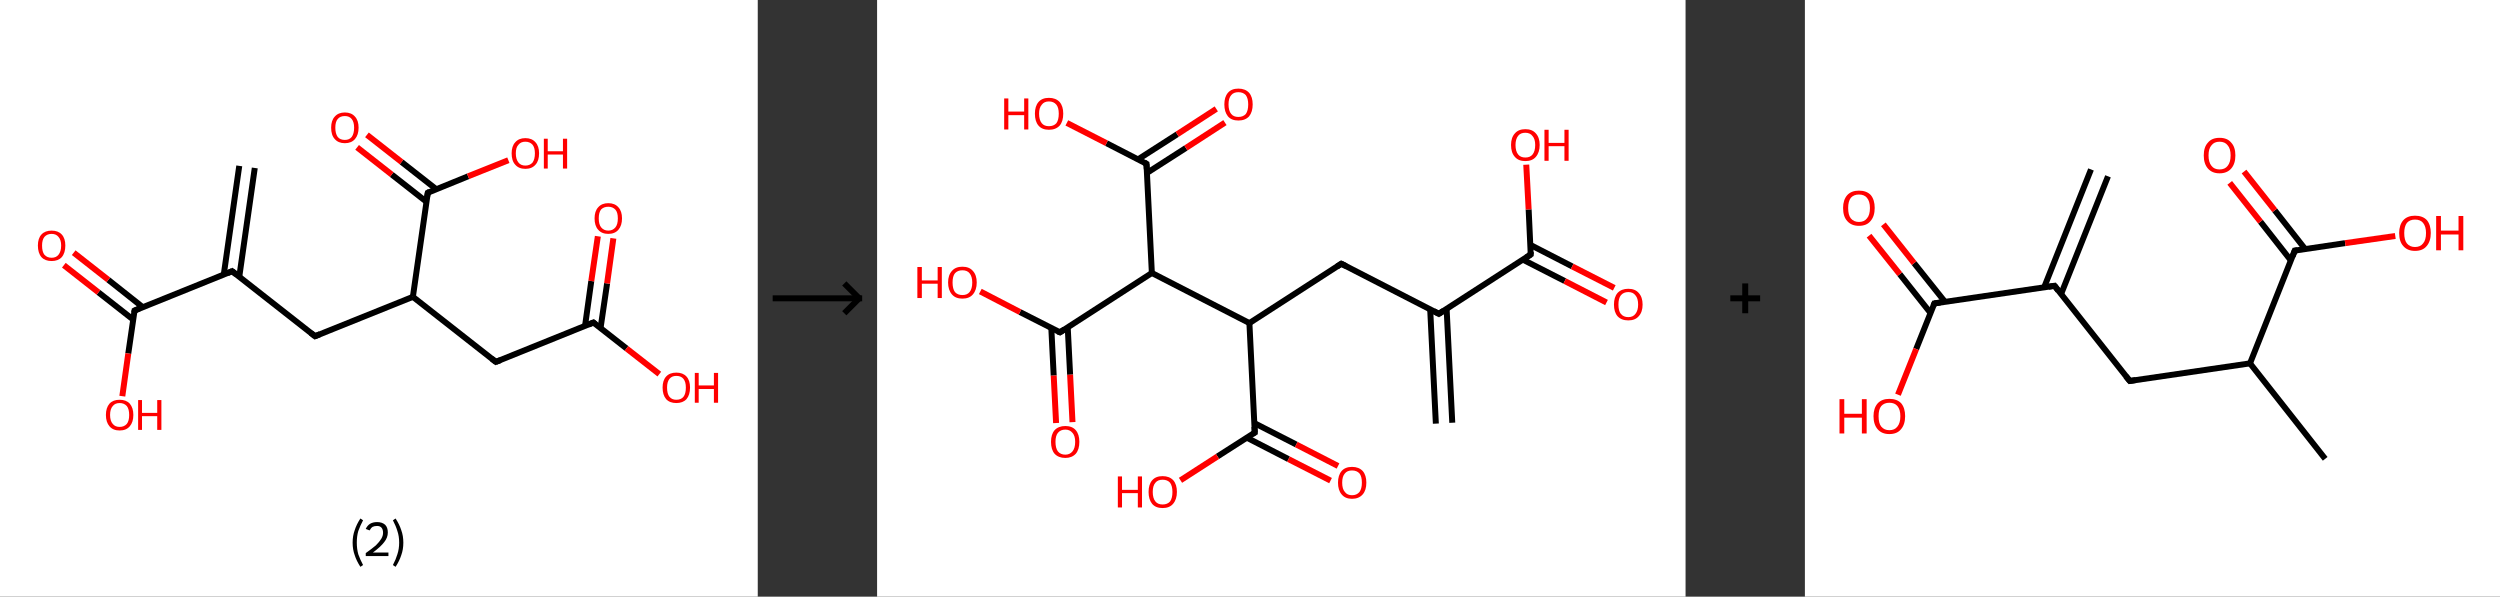 <?xml version='1.0' encoding='ASCII' standalone='yes'?>
<svg xmlns="http://www.w3.org/2000/svg" xmlns:xlink="http://www.w3.org/1999/xlink" version="1.1" width="838.0px" viewBox="0 0 838.0 200.0" height="200.0px">
  <rect x="0" y="0" width="838.0" height="200.0" fill="#333333" stroke="none"/>
  <g>
    <g transform="translate(0, 0) scale(1 1) "><!-- END OF HEADER -->
<rect style="opacity:1.0;fill:#FFFFFF;stroke:none" width="254.0" height="200.0" x="0.0" y="0.0"> </rect>
<path class="bond-0 atom-0 atom-1" d="M 85.4,56.3 L 80.2,92.8" style="fill:none;fill-rule:evenodd;stroke:#000000;stroke-width:2.0px;stroke-linecap:butt;stroke-linejoin:miter;stroke-opacity:1"/>
<path class="bond-0 atom-0 atom-1" d="M 80.2,55.6 L 75.0,92.1" style="fill:none;fill-rule:evenodd;stroke:#000000;stroke-width:2.0px;stroke-linecap:butt;stroke-linejoin:miter;stroke-opacity:1"/>
<path class="bond-1 atom-1 atom-2" d="M 77.8,90.9 L 105.6,112.7" style="fill:none;fill-rule:evenodd;stroke:#000000;stroke-width:2.0px;stroke-linecap:butt;stroke-linejoin:miter;stroke-opacity:1"/>
<path class="bond-2 atom-2 atom-3" d="M 105.6,112.7 L 138.4,99.5" style="fill:none;fill-rule:evenodd;stroke:#000000;stroke-width:2.0px;stroke-linecap:butt;stroke-linejoin:miter;stroke-opacity:1"/>
<path class="bond-3 atom-3 atom-4" d="M 138.4,99.5 L 166.2,121.3" style="fill:none;fill-rule:evenodd;stroke:#000000;stroke-width:2.0px;stroke-linecap:butt;stroke-linejoin:miter;stroke-opacity:1"/>
<path class="bond-4 atom-4 atom-5" d="M 166.2,121.3 L 198.9,108.1" style="fill:none;fill-rule:evenodd;stroke:#000000;stroke-width:2.0px;stroke-linecap:butt;stroke-linejoin:miter;stroke-opacity:1"/>
<path class="bond-5 atom-5 atom-6" d="M 201.3,110.0 L 203.5,95.0" style="fill:none;fill-rule:evenodd;stroke:#000000;stroke-width:2.0px;stroke-linecap:butt;stroke-linejoin:miter;stroke-opacity:1"/>
<path class="bond-5 atom-5 atom-6" d="M 203.5,95.0 L 205.6,79.9" style="fill:none;fill-rule:evenodd;stroke:#FF0000;stroke-width:2.0px;stroke-linecap:butt;stroke-linejoin:miter;stroke-opacity:1"/>
<path class="bond-5 atom-5 atom-6" d="M 196.1,109.3 L 198.2,94.2" style="fill:none;fill-rule:evenodd;stroke:#000000;stroke-width:2.0px;stroke-linecap:butt;stroke-linejoin:miter;stroke-opacity:1"/>
<path class="bond-5 atom-5 atom-6" d="M 198.2,94.2 L 200.4,79.2" style="fill:none;fill-rule:evenodd;stroke:#FF0000;stroke-width:2.0px;stroke-linecap:butt;stroke-linejoin:miter;stroke-opacity:1"/>
<path class="bond-6 atom-5 atom-7" d="M 198.9,108.1 L 210.0,116.8" style="fill:none;fill-rule:evenodd;stroke:#000000;stroke-width:2.0px;stroke-linecap:butt;stroke-linejoin:miter;stroke-opacity:1"/>
<path class="bond-6 atom-5 atom-7" d="M 210.0,116.8 L 221.0,125.4" style="fill:none;fill-rule:evenodd;stroke:#FF0000;stroke-width:2.0px;stroke-linecap:butt;stroke-linejoin:miter;stroke-opacity:1"/>
<path class="bond-7 atom-3 atom-8" d="M 138.4,99.5 L 143.4,64.6" style="fill:none;fill-rule:evenodd;stroke:#000000;stroke-width:2.0px;stroke-linecap:butt;stroke-linejoin:miter;stroke-opacity:1"/>
<path class="bond-8 atom-8 atom-9" d="M 146.2,63.4 L 134.6,54.3" style="fill:none;fill-rule:evenodd;stroke:#000000;stroke-width:2.0px;stroke-linecap:butt;stroke-linejoin:miter;stroke-opacity:1"/>
<path class="bond-8 atom-8 atom-9" d="M 134.6,54.3 L 123.0,45.2" style="fill:none;fill-rule:evenodd;stroke:#FF0000;stroke-width:2.0px;stroke-linecap:butt;stroke-linejoin:miter;stroke-opacity:1"/>
<path class="bond-8 atom-8 atom-9" d="M 142.9,67.6 L 131.3,58.5" style="fill:none;fill-rule:evenodd;stroke:#000000;stroke-width:2.0px;stroke-linecap:butt;stroke-linejoin:miter;stroke-opacity:1"/>
<path class="bond-8 atom-8 atom-9" d="M 131.3,58.5 L 119.7,49.4" style="fill:none;fill-rule:evenodd;stroke:#FF0000;stroke-width:2.0px;stroke-linecap:butt;stroke-linejoin:miter;stroke-opacity:1"/>
<path class="bond-9 atom-8 atom-10" d="M 143.4,64.6 L 156.9,59.1" style="fill:none;fill-rule:evenodd;stroke:#000000;stroke-width:2.0px;stroke-linecap:butt;stroke-linejoin:miter;stroke-opacity:1"/>
<path class="bond-9 atom-8 atom-10" d="M 156.9,59.1 L 170.4,53.7" style="fill:none;fill-rule:evenodd;stroke:#FF0000;stroke-width:2.0px;stroke-linecap:butt;stroke-linejoin:miter;stroke-opacity:1"/>
<path class="bond-10 atom-1 atom-11" d="M 77.8,90.9 L 45.1,104.1" style="fill:none;fill-rule:evenodd;stroke:#000000;stroke-width:2.0px;stroke-linecap:butt;stroke-linejoin:miter;stroke-opacity:1"/>
<path class="bond-11 atom-11 atom-12" d="M 47.9,103.0 L 36.3,93.8" style="fill:none;fill-rule:evenodd;stroke:#000000;stroke-width:2.0px;stroke-linecap:butt;stroke-linejoin:miter;stroke-opacity:1"/>
<path class="bond-11 atom-11 atom-12" d="M 36.3,93.8 L 24.7,84.7" style="fill:none;fill-rule:evenodd;stroke:#FF0000;stroke-width:2.0px;stroke-linecap:butt;stroke-linejoin:miter;stroke-opacity:1"/>
<path class="bond-11 atom-11 atom-12" d="M 44.6,107.1 L 33.0,98.0" style="fill:none;fill-rule:evenodd;stroke:#000000;stroke-width:2.0px;stroke-linecap:butt;stroke-linejoin:miter;stroke-opacity:1"/>
<path class="bond-11 atom-11 atom-12" d="M 33.0,98.0 L 21.4,88.9" style="fill:none;fill-rule:evenodd;stroke:#FF0000;stroke-width:2.0px;stroke-linecap:butt;stroke-linejoin:miter;stroke-opacity:1"/>
<path class="bond-12 atom-11 atom-13" d="M 45.1,104.1 L 43.0,118.5" style="fill:none;fill-rule:evenodd;stroke:#000000;stroke-width:2.0px;stroke-linecap:butt;stroke-linejoin:miter;stroke-opacity:1"/>
<path class="bond-12 atom-11 atom-13" d="M 43.0,118.5 L 41.0,132.8" style="fill:none;fill-rule:evenodd;stroke:#FF0000;stroke-width:2.0px;stroke-linecap:butt;stroke-linejoin:miter;stroke-opacity:1"/>
<path d="M 79.2,92.0 L 77.8,90.9 L 76.2,91.6" style="fill:none;stroke:#000000;stroke-width:2.0px;stroke-linecap:butt;stroke-linejoin:miter;stroke-opacity:1;"/>
<path d="M 104.2,111.6 L 105.6,112.7 L 107.3,112.0" style="fill:none;stroke:#000000;stroke-width:2.0px;stroke-linecap:butt;stroke-linejoin:miter;stroke-opacity:1;"/>
<path d="M 164.8,120.2 L 166.2,121.3 L 167.8,120.7" style="fill:none;stroke:#000000;stroke-width:2.0px;stroke-linecap:butt;stroke-linejoin:miter;stroke-opacity:1;"/>
<path d="M 197.3,108.8 L 198.9,108.1 L 199.5,108.6" style="fill:none;stroke:#000000;stroke-width:2.0px;stroke-linecap:butt;stroke-linejoin:miter;stroke-opacity:1;"/>
<path d="M 143.1,66.3 L 143.4,64.6 L 144.0,64.3" style="fill:none;stroke:#000000;stroke-width:2.0px;stroke-linecap:butt;stroke-linejoin:miter;stroke-opacity:1;"/>
<path d="M 46.7,103.4 L 45.1,104.1 L 45.0,104.8" style="fill:none;stroke:#000000;stroke-width:2.0px;stroke-linecap:butt;stroke-linejoin:miter;stroke-opacity:1;"/>
<path class="atom-6" d="M 199.3 73.2 Q 199.3 70.8, 200.5 69.5 Q 201.7 68.1, 203.9 68.1 Q 206.1 68.1, 207.3 69.5 Q 208.5 70.8, 208.5 73.2 Q 208.5 75.6, 207.3 77.0 Q 206.1 78.4, 203.9 78.4 Q 201.7 78.4, 200.5 77.0 Q 199.3 75.7, 199.3 73.2 M 203.9 77.3 Q 205.4 77.3, 206.3 76.2 Q 207.1 75.2, 207.1 73.2 Q 207.1 71.2, 206.3 70.3 Q 205.4 69.3, 203.9 69.3 Q 202.4 69.3, 201.5 70.2 Q 200.7 71.2, 200.7 73.2 Q 200.7 75.2, 201.5 76.2 Q 202.4 77.3, 203.9 77.3 " fill="#FF0000"/>
<path class="atom-7" d="M 222.1 129.9 Q 222.1 127.5, 223.3 126.2 Q 224.5 124.9, 226.7 124.9 Q 228.9 124.9, 230.1 126.2 Q 231.3 127.5, 231.3 129.9 Q 231.3 132.4, 230.1 133.8 Q 228.9 135.1, 226.7 135.1 Q 224.5 135.1, 223.3 133.8 Q 222.1 132.4, 222.1 129.9 M 226.7 134.0 Q 228.3 134.0, 229.1 133.0 Q 229.9 132.0, 229.9 129.9 Q 229.9 128.0, 229.1 127.0 Q 228.3 126.0, 226.7 126.0 Q 225.2 126.0, 224.4 127.0 Q 223.6 128.0, 223.6 129.9 Q 223.6 132.0, 224.4 133.0 Q 225.2 134.0, 226.7 134.0 " fill="#FF0000"/>
<path class="atom-7" d="M 232.9 125.0 L 234.2 125.0 L 234.2 129.2 L 239.3 129.2 L 239.3 125.0 L 240.7 125.0 L 240.7 135.0 L 239.3 135.0 L 239.3 130.4 L 234.2 130.4 L 234.2 135.0 L 232.9 135.0 L 232.9 125.0 " fill="#FF0000"/>
<path class="atom-9" d="M 111.0 42.8 Q 111.0 40.4, 112.2 39.1 Q 113.4 37.7, 115.6 37.7 Q 117.8 37.7, 119.0 39.1 Q 120.2 40.4, 120.2 42.8 Q 120.2 45.2, 119.0 46.6 Q 117.8 48.0, 115.6 48.0 Q 113.4 48.0, 112.2 46.6 Q 111.0 45.3, 111.0 42.8 M 115.6 46.9 Q 117.1 46.9, 117.9 45.9 Q 118.7 44.8, 118.7 42.8 Q 118.7 40.9, 117.9 39.9 Q 117.1 38.9, 115.6 38.9 Q 114.0 38.9, 113.2 39.9 Q 112.4 40.8, 112.4 42.8 Q 112.4 44.8, 113.2 45.9 Q 114.0 46.9, 115.6 46.9 " fill="#FF0000"/>
<path class="atom-10" d="M 171.5 51.4 Q 171.5 49.0, 172.7 47.7 Q 173.9 46.3, 176.1 46.3 Q 178.3 46.3, 179.5 47.7 Q 180.7 49.0, 180.7 51.4 Q 180.7 53.9, 179.5 55.2 Q 178.3 56.6, 176.1 56.6 Q 173.9 56.6, 172.7 55.2 Q 171.5 53.9, 171.5 51.4 M 176.1 55.5 Q 177.6 55.5, 178.5 54.5 Q 179.3 53.4, 179.3 51.4 Q 179.3 49.5, 178.5 48.5 Q 177.6 47.5, 176.1 47.5 Q 174.6 47.5, 173.8 48.5 Q 172.9 49.4, 172.9 51.4 Q 172.9 53.4, 173.8 54.5 Q 174.6 55.5, 176.1 55.5 " fill="#FF0000"/>
<path class="atom-10" d="M 182.3 46.5 L 183.6 46.5 L 183.6 50.7 L 188.7 50.7 L 188.7 46.5 L 190.1 46.5 L 190.1 56.5 L 188.7 56.5 L 188.7 51.8 L 183.6 51.8 L 183.6 56.5 L 182.3 56.5 L 182.3 46.5 " fill="#FF0000"/>
<path class="atom-12" d="M 12.7 82.3 Q 12.7 79.9, 13.9 78.6 Q 15.1 77.3, 17.3 77.3 Q 19.5 77.3, 20.7 78.6 Q 21.9 79.9, 21.9 82.3 Q 21.9 84.8, 20.7 86.2 Q 19.5 87.5, 17.3 87.5 Q 15.1 87.5, 13.9 86.2 Q 12.7 84.8, 12.7 82.3 M 17.3 86.4 Q 18.8 86.4, 19.6 85.4 Q 20.5 84.3, 20.5 82.3 Q 20.5 80.4, 19.6 79.4 Q 18.8 78.4, 17.3 78.4 Q 15.8 78.4, 14.9 79.4 Q 14.1 80.4, 14.1 82.3 Q 14.1 84.4, 14.9 85.4 Q 15.8 86.4, 17.3 86.4 " fill="#FF0000"/>
<path class="atom-13" d="M 35.5 139.1 Q 35.5 136.7, 36.7 135.3 Q 37.9 134.0, 40.1 134.0 Q 42.3 134.0, 43.5 135.3 Q 44.7 136.7, 44.7 139.1 Q 44.7 141.5, 43.5 142.9 Q 42.3 144.3, 40.1 144.3 Q 37.9 144.3, 36.7 142.9 Q 35.5 141.5, 35.5 139.1 M 40.1 143.1 Q 41.6 143.1, 42.5 142.1 Q 43.3 141.1, 43.3 139.1 Q 43.3 137.1, 42.5 136.1 Q 41.6 135.1, 40.1 135.1 Q 38.6 135.1, 37.8 136.1 Q 36.9 137.1, 36.9 139.1 Q 36.9 141.1, 37.8 142.1 Q 38.6 143.1, 40.1 143.1 " fill="#FF0000"/>
<path class="atom-13" d="M 46.3 134.1 L 47.6 134.1 L 47.6 138.4 L 52.7 138.4 L 52.7 134.1 L 54.1 134.1 L 54.1 144.1 L 52.7 144.1 L 52.7 139.5 L 47.6 139.5 L 47.6 144.1 L 46.3 144.1 L 46.3 134.1 " fill="#FF0000"/>
<path class="legend" d="M 118.2 181.9 Q 118.2 179.6, 118.9 177.7 Q 119.5 175.8, 120.8 173.8 L 121.7 174.4 Q 120.7 176.3, 120.1 178.0 Q 119.6 179.7, 119.6 181.9 Q 119.6 184.0, 120.1 185.8 Q 120.7 187.5, 121.7 189.4 L 120.8 190.0 Q 119.5 188.0, 118.9 186.1 Q 118.2 184.2, 118.2 181.9 " fill="#000000"/>
<path class="legend" d="M 122.6 177.3 Q 123.1 176.2, 124.0 175.6 Q 125.0 175.0, 126.4 175.0 Q 128.1 175.0, 129.1 175.9 Q 130.0 176.8, 130.0 178.5 Q 130.0 180.2, 128.8 181.7 Q 127.6 183.3, 125.0 185.2 L 130.2 185.2 L 130.2 186.4 L 122.6 186.4 L 122.6 185.4 Q 124.7 183.9, 126.0 182.8 Q 127.2 181.6, 127.8 180.6 Q 128.4 179.6, 128.4 178.6 Q 128.4 177.5, 127.9 176.9 Q 127.4 176.3, 126.4 176.3 Q 125.5 176.3, 124.9 176.6 Q 124.3 177.0, 123.9 177.8 L 122.6 177.3 " fill="#000000"/>
<path class="legend" d="M 135.2 181.9 Q 135.2 184.2, 134.5 186.1 Q 133.9 188.0, 132.6 190.0 L 131.7 189.4 Q 132.7 187.5, 133.2 185.8 Q 133.8 184.0, 133.8 181.9 Q 133.8 179.7, 133.2 178.0 Q 132.7 176.3, 131.7 174.4 L 132.6 173.8 Q 133.9 175.8, 134.5 177.7 Q 135.2 179.6, 135.2 181.9 " fill="#000000"/>
</g>
    <g transform="translate(254, 0) scale(1 1) "><line x1="5" y1="100" x2="35" y2="100" style="stroke:rgb(0,0,0);stroke-width:2"/>
  <line x1="34" y1="100" x2="29" y2="95" style="stroke:rgb(0,0,0);stroke-width:2"/>
  <line x1="34" y1="100" x2="29" y2="105" style="stroke:rgb(0,0,0);stroke-width:2"/>
</g>
    <g transform="translate(294.0, 0) scale(1 1) "><!-- END OF HEADER -->
<rect style="opacity:1.0;fill:#FFFFFF;stroke:none" width="271.0" height="200.0" x="0.0" y="0.0"> </rect>
<path class="bond-0 atom-0 atom-1" d="M 187.3,142.0 L 185.4,103.7" style="fill:none;fill-rule:evenodd;stroke:#000000;stroke-width:2.0px;stroke-linecap:butt;stroke-linejoin:miter;stroke-opacity:1"/>
<path class="bond-0 atom-0 atom-1" d="M 192.8,141.7 L 190.9,103.4" style="fill:none;fill-rule:evenodd;stroke:#000000;stroke-width:2.0px;stroke-linecap:butt;stroke-linejoin:miter;stroke-opacity:1"/>
<path class="bond-1 atom-1 atom-2" d="M 188.3,105.2 L 155.6,88.4" style="fill:none;fill-rule:evenodd;stroke:#000000;stroke-width:2.0px;stroke-linecap:butt;stroke-linejoin:miter;stroke-opacity:1"/>
<path class="bond-2 atom-2 atom-3" d="M 155.6,88.4 L 124.8,108.3" style="fill:none;fill-rule:evenodd;stroke:#000000;stroke-width:2.0px;stroke-linecap:butt;stroke-linejoin:miter;stroke-opacity:1"/>
<path class="bond-3 atom-3 atom-4" d="M 124.8,108.3 L 126.6,145.0" style="fill:none;fill-rule:evenodd;stroke:#000000;stroke-width:2.0px;stroke-linecap:butt;stroke-linejoin:miter;stroke-opacity:1"/>
<path class="bond-4 atom-4 atom-5" d="M 123.9,146.7 L 137.9,153.9" style="fill:none;fill-rule:evenodd;stroke:#000000;stroke-width:2.0px;stroke-linecap:butt;stroke-linejoin:miter;stroke-opacity:1"/>
<path class="bond-4 atom-4 atom-5" d="M 137.9,153.9 L 152.0,161.1" style="fill:none;fill-rule:evenodd;stroke:#FF0000;stroke-width:2.0px;stroke-linecap:butt;stroke-linejoin:miter;stroke-opacity:1"/>
<path class="bond-4 atom-4 atom-5" d="M 126.4,141.8 L 140.5,149.0" style="fill:none;fill-rule:evenodd;stroke:#000000;stroke-width:2.0px;stroke-linecap:butt;stroke-linejoin:miter;stroke-opacity:1"/>
<path class="bond-4 atom-4 atom-5" d="M 140.5,149.0 L 154.5,156.2" style="fill:none;fill-rule:evenodd;stroke:#FF0000;stroke-width:2.0px;stroke-linecap:butt;stroke-linejoin:miter;stroke-opacity:1"/>
<path class="bond-5 atom-4 atom-6" d="M 126.6,145.0 L 114.1,153.0" style="fill:none;fill-rule:evenodd;stroke:#000000;stroke-width:2.0px;stroke-linecap:butt;stroke-linejoin:miter;stroke-opacity:1"/>
<path class="bond-5 atom-4 atom-6" d="M 114.1,153.0 L 101.7,161.0" style="fill:none;fill-rule:evenodd;stroke:#FF0000;stroke-width:2.0px;stroke-linecap:butt;stroke-linejoin:miter;stroke-opacity:1"/>
<path class="bond-6 atom-3 atom-7" d="M 124.8,108.3 L 92.1,91.5" style="fill:none;fill-rule:evenodd;stroke:#000000;stroke-width:2.0px;stroke-linecap:butt;stroke-linejoin:miter;stroke-opacity:1"/>
<path class="bond-7 atom-7 atom-8" d="M 92.1,91.5 L 61.3,111.4" style="fill:none;fill-rule:evenodd;stroke:#000000;stroke-width:2.0px;stroke-linecap:butt;stroke-linejoin:miter;stroke-opacity:1"/>
<path class="bond-8 atom-8 atom-9" d="M 58.4,110.0 L 59.2,125.9" style="fill:none;fill-rule:evenodd;stroke:#000000;stroke-width:2.0px;stroke-linecap:butt;stroke-linejoin:miter;stroke-opacity:1"/>
<path class="bond-8 atom-8 atom-9" d="M 59.2,125.9 L 60.0,141.8" style="fill:none;fill-rule:evenodd;stroke:#FF0000;stroke-width:2.0px;stroke-linecap:butt;stroke-linejoin:miter;stroke-opacity:1"/>
<path class="bond-8 atom-8 atom-9" d="M 63.9,109.7 L 64.7,125.6" style="fill:none;fill-rule:evenodd;stroke:#000000;stroke-width:2.0px;stroke-linecap:butt;stroke-linejoin:miter;stroke-opacity:1"/>
<path class="bond-8 atom-8 atom-9" d="M 64.7,125.6 L 65.5,141.5" style="fill:none;fill-rule:evenodd;stroke:#FF0000;stroke-width:2.0px;stroke-linecap:butt;stroke-linejoin:miter;stroke-opacity:1"/>
<path class="bond-9 atom-8 atom-10" d="M 61.3,111.4 L 47.9,104.6" style="fill:none;fill-rule:evenodd;stroke:#000000;stroke-width:2.0px;stroke-linecap:butt;stroke-linejoin:miter;stroke-opacity:1"/>
<path class="bond-9 atom-8 atom-10" d="M 47.9,104.6 L 34.6,97.7" style="fill:none;fill-rule:evenodd;stroke:#FF0000;stroke-width:2.0px;stroke-linecap:butt;stroke-linejoin:miter;stroke-opacity:1"/>
<path class="bond-10 atom-7 atom-11" d="M 92.1,91.5 L 90.3,54.9" style="fill:none;fill-rule:evenodd;stroke:#000000;stroke-width:2.0px;stroke-linecap:butt;stroke-linejoin:miter;stroke-opacity:1"/>
<path class="bond-11 atom-11 atom-12" d="M 90.4,58.0 L 103.5,49.6" style="fill:none;fill-rule:evenodd;stroke:#000000;stroke-width:2.0px;stroke-linecap:butt;stroke-linejoin:miter;stroke-opacity:1"/>
<path class="bond-11 atom-11 atom-12" d="M 103.5,49.6 L 116.6,41.1" style="fill:none;fill-rule:evenodd;stroke:#FF0000;stroke-width:2.0px;stroke-linecap:butt;stroke-linejoin:miter;stroke-opacity:1"/>
<path class="bond-11 atom-11 atom-12" d="M 87.5,53.4 L 100.6,45.0" style="fill:none;fill-rule:evenodd;stroke:#000000;stroke-width:2.0px;stroke-linecap:butt;stroke-linejoin:miter;stroke-opacity:1"/>
<path class="bond-11 atom-11 atom-12" d="M 100.6,45.0 L 113.7,36.5" style="fill:none;fill-rule:evenodd;stroke:#FF0000;stroke-width:2.0px;stroke-linecap:butt;stroke-linejoin:miter;stroke-opacity:1"/>
<path class="bond-12 atom-11 atom-13" d="M 90.3,54.9 L 76.9,48.0" style="fill:none;fill-rule:evenodd;stroke:#000000;stroke-width:2.0px;stroke-linecap:butt;stroke-linejoin:miter;stroke-opacity:1"/>
<path class="bond-12 atom-11 atom-13" d="M 76.9,48.0 L 63.6,41.2" style="fill:none;fill-rule:evenodd;stroke:#FF0000;stroke-width:2.0px;stroke-linecap:butt;stroke-linejoin:miter;stroke-opacity:1"/>
<path class="bond-13 atom-1 atom-14" d="M 188.3,105.2 L 219.1,85.3" style="fill:none;fill-rule:evenodd;stroke:#000000;stroke-width:2.0px;stroke-linecap:butt;stroke-linejoin:miter;stroke-opacity:1"/>
<path class="bond-14 atom-14 atom-15" d="M 216.4,87.0 L 230.5,94.2" style="fill:none;fill-rule:evenodd;stroke:#000000;stroke-width:2.0px;stroke-linecap:butt;stroke-linejoin:miter;stroke-opacity:1"/>
<path class="bond-14 atom-14 atom-15" d="M 230.5,94.2 L 244.5,101.4" style="fill:none;fill-rule:evenodd;stroke:#FF0000;stroke-width:2.0px;stroke-linecap:butt;stroke-linejoin:miter;stroke-opacity:1"/>
<path class="bond-14 atom-14 atom-15" d="M 219.0,82.1 L 233.0,89.3" style="fill:none;fill-rule:evenodd;stroke:#000000;stroke-width:2.0px;stroke-linecap:butt;stroke-linejoin:miter;stroke-opacity:1"/>
<path class="bond-14 atom-14 atom-15" d="M 233.0,89.3 L 247.1,96.5" style="fill:none;fill-rule:evenodd;stroke:#FF0000;stroke-width:2.0px;stroke-linecap:butt;stroke-linejoin:miter;stroke-opacity:1"/>
<path class="bond-15 atom-14 atom-16" d="M 219.1,85.3 L 218.4,70.2" style="fill:none;fill-rule:evenodd;stroke:#000000;stroke-width:2.0px;stroke-linecap:butt;stroke-linejoin:miter;stroke-opacity:1"/>
<path class="bond-15 atom-14 atom-16" d="M 218.4,70.2 L 217.6,55.2" style="fill:none;fill-rule:evenodd;stroke:#FF0000;stroke-width:2.0px;stroke-linecap:butt;stroke-linejoin:miter;stroke-opacity:1"/>
<path d="M 186.6,104.3 L 188.3,105.2 L 189.8,104.2" style="fill:none;stroke:#000000;stroke-width:2.0px;stroke-linecap:butt;stroke-linejoin:miter;stroke-opacity:1;"/>
<path d="M 157.2,89.2 L 155.6,88.4 L 154.1,89.4" style="fill:none;stroke:#000000;stroke-width:2.0px;stroke-linecap:butt;stroke-linejoin:miter;stroke-opacity:1;"/>
<path d="M 126.5,143.1 L 126.6,145.0 L 125.9,145.4" style="fill:none;stroke:#000000;stroke-width:2.0px;stroke-linecap:butt;stroke-linejoin:miter;stroke-opacity:1;"/>
<path d="M 62.8,110.4 L 61.3,111.4 L 60.6,111.1" style="fill:none;stroke:#000000;stroke-width:2.0px;stroke-linecap:butt;stroke-linejoin:miter;stroke-opacity:1;"/>
<path d="M 90.4,56.7 L 90.3,54.9 L 89.6,54.5" style="fill:none;stroke:#000000;stroke-width:2.0px;stroke-linecap:butt;stroke-linejoin:miter;stroke-opacity:1;"/>
<path d="M 217.6,86.3 L 219.1,85.3 L 219.1,84.5" style="fill:none;stroke:#000000;stroke-width:2.0px;stroke-linecap:butt;stroke-linejoin:miter;stroke-opacity:1;"/>
<path class="atom-5" d="M 154.5 161.8 Q 154.5 159.3, 155.7 157.9 Q 156.9 156.5, 159.2 156.5 Q 161.5 156.5, 162.8 157.9 Q 164.0 159.3, 164.0 161.8 Q 164.0 164.3, 162.8 165.7 Q 161.5 167.2, 159.2 167.2 Q 156.9 167.2, 155.7 165.7 Q 154.5 164.3, 154.5 161.8 M 159.2 166.0 Q 160.8 166.0, 161.7 164.9 Q 162.5 163.8, 162.5 161.8 Q 162.5 159.7, 161.7 158.7 Q 160.8 157.7, 159.2 157.7 Q 157.6 157.7, 156.8 158.7 Q 155.9 159.7, 155.9 161.8 Q 155.9 163.9, 156.8 164.9 Q 157.6 166.0, 159.2 166.0 " fill="#FF0000"/>
<path class="atom-6" d="M 80.7 159.7 L 82.1 159.7 L 82.1 164.2 L 87.4 164.2 L 87.4 159.7 L 88.8 159.7 L 88.8 170.1 L 87.4 170.1 L 87.4 165.3 L 82.1 165.3 L 82.1 170.1 L 80.7 170.1 L 80.7 159.7 " fill="#FF0000"/>
<path class="atom-6" d="M 91.0 164.9 Q 91.0 162.4, 92.2 161.0 Q 93.4 159.6, 95.7 159.6 Q 98.0 159.6, 99.3 161.0 Q 100.5 162.4, 100.5 164.9 Q 100.5 167.4, 99.2 168.9 Q 98.0 170.3, 95.7 170.3 Q 93.4 170.3, 92.2 168.9 Q 91.0 167.4, 91.0 164.9 M 95.7 169.1 Q 97.3 169.1, 98.2 168.1 Q 99.0 167.0, 99.0 164.9 Q 99.0 162.9, 98.2 161.8 Q 97.3 160.8, 95.7 160.8 Q 94.1 160.8, 93.3 161.8 Q 92.4 162.8, 92.4 164.9 Q 92.4 167.0, 93.3 168.1 Q 94.1 169.1, 95.7 169.1 " fill="#FF0000"/>
<path class="atom-9" d="M 58.3 148.1 Q 58.3 145.6, 59.5 144.2 Q 60.8 142.8, 63.1 142.8 Q 65.4 142.8, 66.6 144.2 Q 67.8 145.6, 67.8 148.1 Q 67.8 150.7, 66.6 152.1 Q 65.3 153.5, 63.1 153.5 Q 60.8 153.5, 59.5 152.1 Q 58.3 150.7, 58.3 148.1 M 63.1 152.4 Q 64.6 152.4, 65.5 151.3 Q 66.4 150.2, 66.4 148.1 Q 66.4 146.1, 65.5 145.1 Q 64.6 144.0, 63.1 144.0 Q 61.5 144.0, 60.6 145.1 Q 59.8 146.1, 59.8 148.1 Q 59.8 150.2, 60.6 151.3 Q 61.5 152.4, 63.1 152.4 " fill="#FF0000"/>
<path class="atom-10" d="M 13.5 89.5 L 15.0 89.5 L 15.0 94.0 L 20.3 94.0 L 20.3 89.5 L 21.7 89.5 L 21.7 99.9 L 20.3 99.9 L 20.3 95.1 L 15.0 95.1 L 15.0 99.9 L 13.5 99.9 L 13.5 89.5 " fill="#FF0000"/>
<path class="atom-10" d="M 23.8 94.7 Q 23.8 92.2, 25.1 90.8 Q 26.3 89.4, 28.6 89.4 Q 30.9 89.4, 32.1 90.8 Q 33.4 92.2, 33.4 94.7 Q 33.4 97.2, 32.1 98.7 Q 30.9 100.1, 28.6 100.1 Q 26.3 100.1, 25.1 98.7 Q 23.8 97.2, 23.8 94.7 M 28.6 98.9 Q 30.2 98.9, 31.0 97.9 Q 31.9 96.8, 31.9 94.7 Q 31.9 92.7, 31.0 91.6 Q 30.2 90.6, 28.6 90.6 Q 27.0 90.6, 26.1 91.6 Q 25.3 92.6, 25.3 94.7 Q 25.3 96.8, 26.1 97.9 Q 27.0 98.9, 28.6 98.9 " fill="#FF0000"/>
<path class="atom-12" d="M 116.4 35.0 Q 116.4 32.5, 117.6 31.1 Q 118.8 29.7, 121.1 29.7 Q 123.4 29.7, 124.7 31.1 Q 125.9 32.5, 125.9 35.0 Q 125.9 37.5, 124.7 39.0 Q 123.4 40.4, 121.1 40.4 Q 118.8 40.4, 117.6 39.0 Q 116.4 37.5, 116.4 35.0 M 121.1 39.2 Q 122.7 39.2, 123.6 38.2 Q 124.4 37.1, 124.4 35.0 Q 124.4 33.0, 123.6 31.9 Q 122.7 30.9, 121.1 30.9 Q 119.5 30.9, 118.7 31.9 Q 117.8 32.9, 117.8 35.0 Q 117.8 37.1, 118.7 38.2 Q 119.5 39.2, 121.1 39.2 " fill="#FF0000"/>
<path class="atom-13" d="M 42.6 33.0 L 44.0 33.0 L 44.0 37.4 L 49.3 37.4 L 49.3 33.0 L 50.7 33.0 L 50.7 43.4 L 49.3 43.4 L 49.3 38.6 L 44.0 38.6 L 44.0 43.4 L 42.6 43.4 L 42.6 33.0 " fill="#FF0000"/>
<path class="atom-13" d="M 52.9 38.1 Q 52.9 35.6, 54.1 34.2 Q 55.3 32.8, 57.6 32.8 Q 59.9 32.8, 61.2 34.2 Q 62.4 35.6, 62.4 38.1 Q 62.4 40.7, 61.2 42.1 Q 59.9 43.5, 57.6 43.5 Q 55.3 43.5, 54.1 42.1 Q 52.9 40.7, 52.9 38.1 M 57.6 42.3 Q 59.2 42.3, 60.1 41.3 Q 60.9 40.2, 60.9 38.1 Q 60.9 36.1, 60.1 35.1 Q 59.2 34.0, 57.6 34.0 Q 56.0 34.0, 55.2 35.1 Q 54.3 36.1, 54.3 38.1 Q 54.3 40.2, 55.2 41.3 Q 56.0 42.3, 57.6 42.3 " fill="#FF0000"/>
<path class="atom-15" d="M 247.0 102.1 Q 247.0 99.6, 248.2 98.2 Q 249.5 96.8, 251.8 96.8 Q 254.1 96.8, 255.3 98.2 Q 256.6 99.6, 256.6 102.1 Q 256.6 104.6, 255.3 106.0 Q 254.1 107.4, 251.8 107.4 Q 249.5 107.4, 248.2 106.0 Q 247.0 104.6, 247.0 102.1 M 251.8 106.3 Q 253.4 106.3, 254.2 105.2 Q 255.1 104.1, 255.1 102.1 Q 255.1 100.0, 254.2 99.0 Q 253.4 97.9, 251.8 97.9 Q 250.2 97.9, 249.3 99.0 Q 248.5 100.0, 248.5 102.1 Q 248.5 104.2, 249.3 105.2 Q 250.2 106.3, 251.8 106.3 " fill="#FF0000"/>
<path class="atom-16" d="M 212.5 48.6 Q 212.5 46.1, 213.8 44.7 Q 215.0 43.3, 217.3 43.3 Q 219.6 43.3, 220.8 44.7 Q 222.1 46.1, 222.1 48.6 Q 222.1 51.1, 220.8 52.6 Q 219.6 54.0, 217.3 54.0 Q 215.0 54.0, 213.8 52.6 Q 212.5 51.2, 212.5 48.6 M 217.3 52.8 Q 218.9 52.8, 219.7 51.8 Q 220.6 50.7, 220.6 48.6 Q 220.6 46.6, 219.7 45.6 Q 218.9 44.5, 217.3 44.5 Q 215.7 44.5, 214.9 45.5 Q 214.0 46.6, 214.0 48.6 Q 214.0 50.7, 214.9 51.8 Q 215.7 52.8, 217.3 52.8 " fill="#FF0000"/>
<path class="atom-16" d="M 223.7 43.5 L 225.1 43.5 L 225.1 47.9 L 230.4 47.9 L 230.4 43.5 L 231.8 43.5 L 231.8 53.9 L 230.4 53.9 L 230.4 49.0 L 225.1 49.0 L 225.1 53.9 L 223.7 53.9 L 223.7 43.5 " fill="#FF0000"/>
</g>
    <g transform="translate(565.0, 0) scale(1 1) "><line x1="15" y1="100" x2="25" y2="100" style="stroke:rgb(0,0,0);stroke-width:2"/>
  <line x1="20" y1="95" x2="20" y2="105" style="stroke:rgb(0,0,0);stroke-width:2"/>
</g>
    <g transform="translate(605.0, 0) scale(1 1) "><!-- END OF HEADER -->
<rect style="opacity:1.0;fill:#FFFFFF;stroke:none" width="233.0" height="200.0" x="0.0" y="0.0"> </rect>
<path class="bond-0 atom-0 atom-1" d="M 101.6,59.1 L 85.9,98.5" style="fill:none;fill-rule:evenodd;stroke:#000000;stroke-width:2.0px;stroke-linecap:butt;stroke-linejoin:miter;stroke-opacity:1"/>
<path class="bond-0 atom-0 atom-1" d="M 95.9,56.8 L 80.2,96.3" style="fill:none;fill-rule:evenodd;stroke:#000000;stroke-width:2.0px;stroke-linecap:butt;stroke-linejoin:miter;stroke-opacity:1"/>
<path class="bond-1 atom-1 atom-2" d="M 83.7,95.8 L 108.9,127.7" style="fill:none;fill-rule:evenodd;stroke:#000000;stroke-width:2.0px;stroke-linecap:butt;stroke-linejoin:miter;stroke-opacity:1"/>
<path class="bond-2 atom-2 atom-3" d="M 108.9,127.7 L 149.2,121.8" style="fill:none;fill-rule:evenodd;stroke:#000000;stroke-width:2.0px;stroke-linecap:butt;stroke-linejoin:miter;stroke-opacity:1"/>
<path class="bond-3 atom-3 atom-4" d="M 149.2,121.8 L 174.4,153.8" style="fill:none;fill-rule:evenodd;stroke:#000000;stroke-width:2.0px;stroke-linecap:butt;stroke-linejoin:miter;stroke-opacity:1"/>
<path class="bond-4 atom-3 atom-5" d="M 149.2,121.8 L 164.2,84.0" style="fill:none;fill-rule:evenodd;stroke:#000000;stroke-width:2.0px;stroke-linecap:butt;stroke-linejoin:miter;stroke-opacity:1"/>
<path class="bond-5 atom-5 atom-6" d="M 167.7,83.5 L 157.5,70.5" style="fill:none;fill-rule:evenodd;stroke:#000000;stroke-width:2.0px;stroke-linecap:butt;stroke-linejoin:miter;stroke-opacity:1"/>
<path class="bond-5 atom-5 atom-6" d="M 157.5,70.5 L 147.2,57.5" style="fill:none;fill-rule:evenodd;stroke:#FF0000;stroke-width:2.0px;stroke-linecap:butt;stroke-linejoin:miter;stroke-opacity:1"/>
<path class="bond-5 atom-5 atom-6" d="M 162.9,87.3 L 152.7,74.3" style="fill:none;fill-rule:evenodd;stroke:#000000;stroke-width:2.0px;stroke-linecap:butt;stroke-linejoin:miter;stroke-opacity:1"/>
<path class="bond-5 atom-5 atom-6" d="M 152.7,74.3 L 142.4,61.3" style="fill:none;fill-rule:evenodd;stroke:#FF0000;stroke-width:2.0px;stroke-linecap:butt;stroke-linejoin:miter;stroke-opacity:1"/>
<path class="bond-6 atom-5 atom-7" d="M 164.2,84.0 L 181.1,81.5" style="fill:none;fill-rule:evenodd;stroke:#000000;stroke-width:2.0px;stroke-linecap:butt;stroke-linejoin:miter;stroke-opacity:1"/>
<path class="bond-6 atom-5 atom-7" d="M 181.1,81.5 L 197.9,79.1" style="fill:none;fill-rule:evenodd;stroke:#FF0000;stroke-width:2.0px;stroke-linecap:butt;stroke-linejoin:miter;stroke-opacity:1"/>
<path class="bond-7 atom-1 atom-8" d="M 83.7,95.8 L 43.4,101.7" style="fill:none;fill-rule:evenodd;stroke:#000000;stroke-width:2.0px;stroke-linecap:butt;stroke-linejoin:miter;stroke-opacity:1"/>
<path class="bond-8 atom-8 atom-9" d="M 46.9,101.1 L 36.6,88.2" style="fill:none;fill-rule:evenodd;stroke:#000000;stroke-width:2.0px;stroke-linecap:butt;stroke-linejoin:miter;stroke-opacity:1"/>
<path class="bond-8 atom-8 atom-9" d="M 36.6,88.2 L 26.3,75.2" style="fill:none;fill-rule:evenodd;stroke:#FF0000;stroke-width:2.0px;stroke-linecap:butt;stroke-linejoin:miter;stroke-opacity:1"/>
<path class="bond-8 atom-8 atom-9" d="M 42.1,104.9 L 31.8,91.9" style="fill:none;fill-rule:evenodd;stroke:#000000;stroke-width:2.0px;stroke-linecap:butt;stroke-linejoin:miter;stroke-opacity:1"/>
<path class="bond-8 atom-8 atom-9" d="M 31.8,91.9 L 21.5,79.0" style="fill:none;fill-rule:evenodd;stroke:#FF0000;stroke-width:2.0px;stroke-linecap:butt;stroke-linejoin:miter;stroke-opacity:1"/>
<path class="bond-9 atom-8 atom-10" d="M 43.4,101.7 L 37.3,117.0" style="fill:none;fill-rule:evenodd;stroke:#000000;stroke-width:2.0px;stroke-linecap:butt;stroke-linejoin:miter;stroke-opacity:1"/>
<path class="bond-9 atom-8 atom-10" d="M 37.3,117.0 L 31.2,132.3" style="fill:none;fill-rule:evenodd;stroke:#FF0000;stroke-width:2.0px;stroke-linecap:butt;stroke-linejoin:miter;stroke-opacity:1"/>
<path d="M 84.9,97.4 L 83.7,95.8 L 81.7,96.1" style="fill:none;stroke:#000000;stroke-width:2.0px;stroke-linecap:butt;stroke-linejoin:miter;stroke-opacity:1;"/>
<path d="M 107.6,126.1 L 108.9,127.7 L 110.9,127.4" style="fill:none;stroke:#000000;stroke-width:2.0px;stroke-linecap:butt;stroke-linejoin:miter;stroke-opacity:1;"/>
<path d="M 163.5,85.9 L 164.2,84.0 L 165.1,83.9" style="fill:none;stroke:#000000;stroke-width:2.0px;stroke-linecap:butt;stroke-linejoin:miter;stroke-opacity:1;"/>
<path d="M 45.4,101.4 L 43.4,101.7 L 43.1,102.4" style="fill:none;stroke:#000000;stroke-width:2.0px;stroke-linecap:butt;stroke-linejoin:miter;stroke-opacity:1;"/>
<path class="atom-6" d="M 133.7 52.1 Q 133.7 49.3, 135.1 47.8 Q 136.4 46.2, 139.0 46.2 Q 141.6 46.2, 142.9 47.8 Q 144.3 49.3, 144.3 52.1 Q 144.3 54.9, 142.9 56.5 Q 141.5 58.1, 139.0 58.1 Q 136.5 58.1, 135.1 56.5 Q 133.7 54.9, 133.7 52.1 M 139.0 56.8 Q 140.8 56.8, 141.7 55.6 Q 142.7 54.4, 142.7 52.1 Q 142.7 49.8, 141.7 48.7 Q 140.8 47.5, 139.0 47.5 Q 137.2 47.5, 136.3 48.7 Q 135.3 49.8, 135.3 52.1 Q 135.3 54.4, 136.3 55.6 Q 137.2 56.8, 139.0 56.8 " fill="#FF0000"/>
<path class="atom-7" d="M 199.2 78.1 Q 199.2 75.4, 200.6 73.8 Q 202.0 72.3, 204.5 72.3 Q 207.1 72.3, 208.5 73.8 Q 209.8 75.4, 209.8 78.1 Q 209.8 80.9, 208.4 82.5 Q 207.1 84.1, 204.5 84.1 Q 202.0 84.1, 200.6 82.5 Q 199.2 81.0, 199.2 78.1 M 204.5 82.8 Q 206.3 82.8, 207.2 81.6 Q 208.2 80.5, 208.2 78.1 Q 208.2 75.9, 207.2 74.7 Q 206.3 73.6, 204.5 73.6 Q 202.8 73.6, 201.8 74.7 Q 200.9 75.9, 200.9 78.1 Q 200.9 80.5, 201.8 81.6 Q 202.8 82.8, 204.5 82.8 " fill="#FF0000"/>
<path class="atom-7" d="M 211.6 72.4 L 213.2 72.4 L 213.2 77.3 L 219.1 77.3 L 219.1 72.4 L 220.7 72.4 L 220.7 83.9 L 219.1 83.9 L 219.1 78.6 L 213.2 78.6 L 213.2 83.9 L 211.6 83.9 L 211.6 72.4 " fill="#FF0000"/>
<path class="atom-9" d="M 12.8 69.7 Q 12.8 67.0, 14.2 65.4 Q 15.6 63.9, 18.1 63.9 Q 20.7 63.9, 22.1 65.4 Q 23.4 67.0, 23.4 69.7 Q 23.4 72.5, 22.0 74.1 Q 20.7 75.7, 18.1 75.7 Q 15.6 75.7, 14.2 74.1 Q 12.8 72.6, 12.8 69.7 M 18.1 74.4 Q 19.9 74.4, 20.8 73.2 Q 21.8 72.1, 21.8 69.7 Q 21.8 67.5, 20.8 66.3 Q 19.9 65.2, 18.1 65.2 Q 16.4 65.2, 15.4 66.3 Q 14.5 67.5, 14.5 69.7 Q 14.5 72.1, 15.4 73.2 Q 16.4 74.4, 18.1 74.4 " fill="#FF0000"/>
<path class="atom-10" d="M 11.6 133.8 L 13.2 133.8 L 13.2 138.7 L 19.1 138.7 L 19.1 133.8 L 20.7 133.8 L 20.7 145.3 L 19.1 145.3 L 19.1 140.0 L 13.2 140.0 L 13.2 145.3 L 11.6 145.3 L 11.6 133.8 " fill="#FF0000"/>
<path class="atom-10" d="M 23.0 139.5 Q 23.0 136.8, 24.4 135.2 Q 25.8 133.7, 28.3 133.7 Q 30.9 133.7, 32.3 135.2 Q 33.6 136.8, 33.6 139.5 Q 33.6 142.3, 32.2 143.9 Q 30.9 145.5, 28.3 145.5 Q 25.8 145.5, 24.4 143.9 Q 23.0 142.3, 23.0 139.5 M 28.3 144.2 Q 30.1 144.2, 31.0 143.0 Q 32.0 141.8, 32.0 139.5 Q 32.0 137.3, 31.0 136.1 Q 30.1 135.0, 28.3 135.0 Q 26.6 135.0, 25.6 136.1 Q 24.7 137.2, 24.7 139.5 Q 24.7 141.9, 25.6 143.0 Q 26.6 144.2, 28.3 144.2 " fill="#FF0000"/>
</g>
  </g>
</svg>
